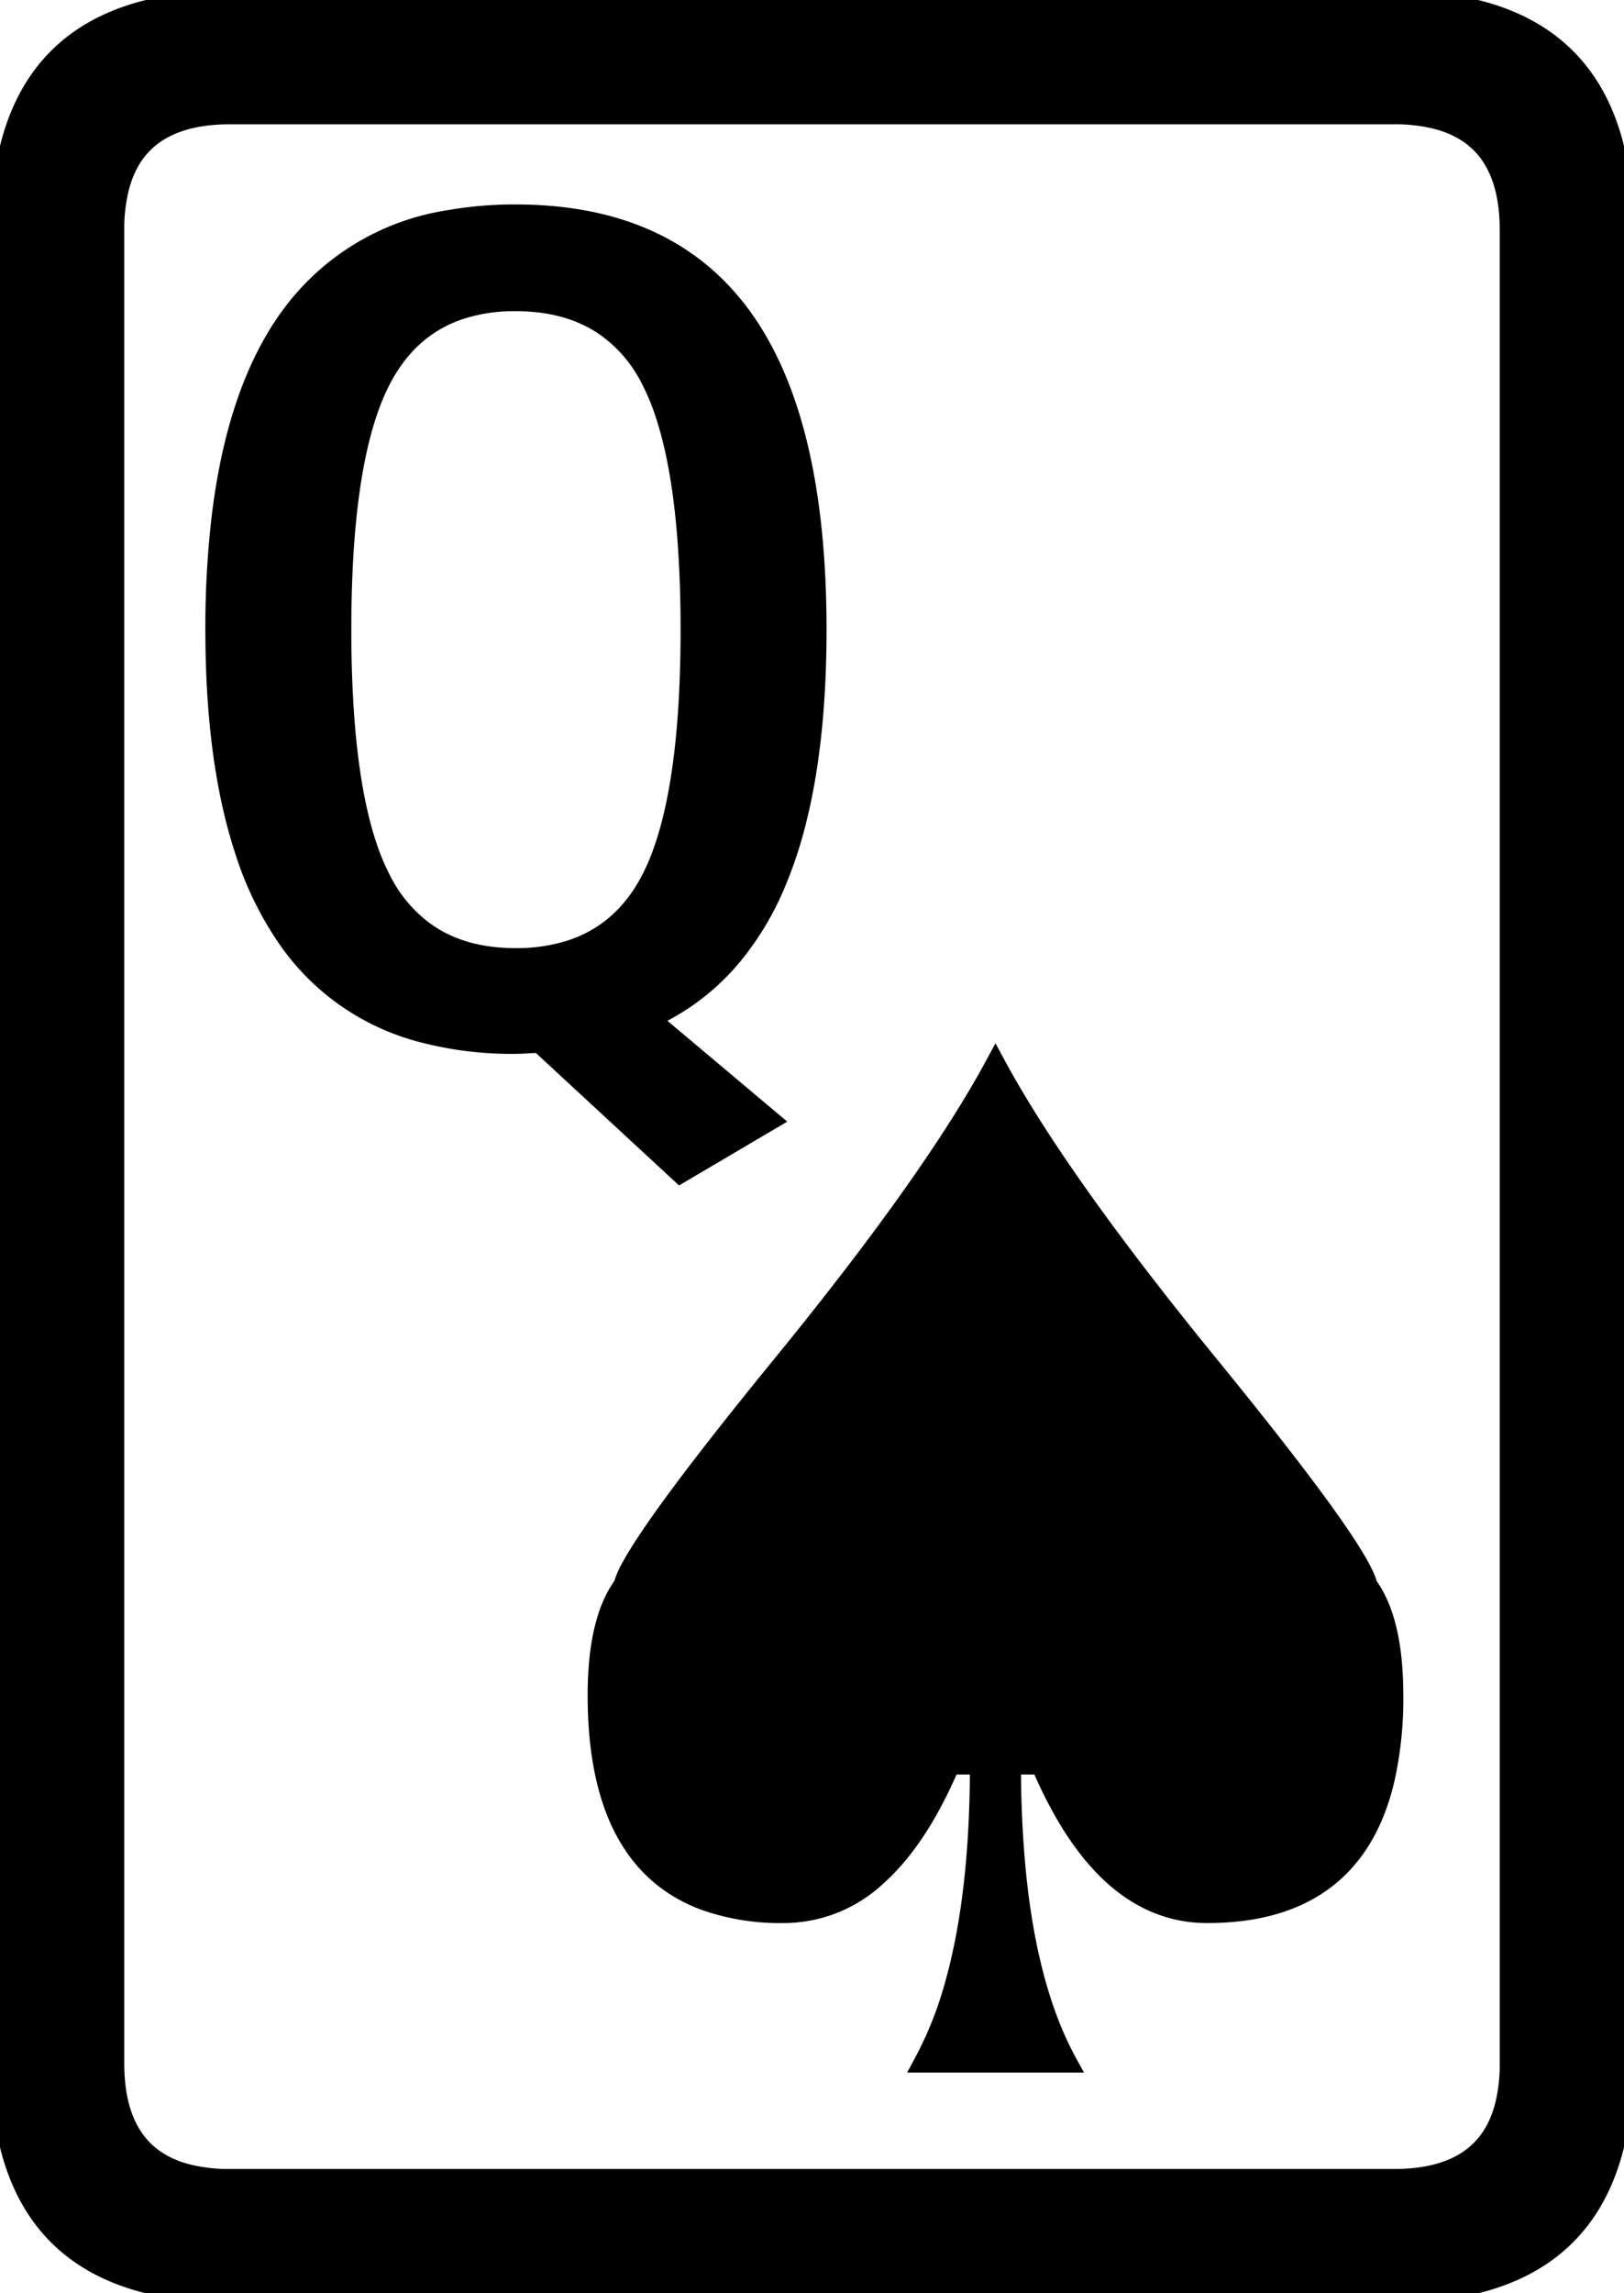 <svg width="82.767" height="116.849" viewBox="0 0 82.767 116.849" xmlns="http://www.w3.org/2000/svg"><g id="svgGroup" stroke-linecap="round" fill-rule="evenodd" font-size="9pt" stroke="#000" stroke-width="0.25mm" fill="#000" style="stroke:#000;stroke-width:0.25mm;fill:#000"><path d="M 11.72 0.002 L 71.047 0.002 Q 80.346 0.002 82.266 7.381 A 17.265 17.265 0 0 1 82.765 11.72 L 82.765 105.129 Q 82.765 114.428 75.386 116.348 A 17.265 17.265 0 0 1 71.047 116.847 L 11.72 116.847 Q 2.421 116.847 0.501 109.468 A 17.265 17.265 0 0 1 0.002 105.129 L 0.002 11.72 Q 0.002 2.421 7.381 0.501 A 17.265 17.265 0 0 1 11.72 0.002 Z M 71.047 5.861 L 11.72 5.861 Q 7.071 5.861 6.111 9.551 A 8.633 8.633 0 0 0 5.861 11.72 L 5.861 105.129 Q 5.861 109.778 9.551 110.738 A 8.633 8.633 0 0 0 11.72 110.988 L 71.047 110.988 Q 75.696 110.988 76.656 107.299 A 8.633 8.633 0 0 0 76.906 105.129 L 76.906 11.72 Q 76.906 7.071 73.217 6.111 A 8.633 8.633 0 0 0 71.047 5.861 Z M 53.029 89.943 L 51.564 89.943 A 55.438 55.438 0 0 0 51.818 95.44 Q 52.376 101.019 54.159 104.584 A 15.341 15.341 0 0 0 54.445 105.129 L 47.023 105.129 A 19.105 19.105 0 0 0 48.663 100.977 Q 49.817 96.797 49.898 90.855 A 66.636 66.636 0 0 0 49.904 89.943 L 48.439 89.943 Q 46.836 93.709 44.725 95.601 A 6.984 6.984 0 0 1 39.943 97.512 A 11.549 11.549 0 0 1 35.89 96.859 Q 30.422 94.815 30.422 86.379 A 17.538 17.538 0 0 1 30.526 84.395 Q 30.76 82.343 31.521 81.092 A 4.692 4.692 0 0 1 31.74 80.763 A 4.227 4.227 0 0 1 32.16 79.802 Q 33.354 77.628 37.742 72.121 A 291.188 291.188 0 0 1 39.87 69.484 A 194.061 194.061 0 0 0 43.433 64.992 Q 47.2 60.085 49.479 56.338 A 47.431 47.431 0 0 0 50.734 54.152 Q 53.477 59.258 59.593 66.989 A 210.776 210.776 0 0 0 61.598 69.484 A 275.745 275.745 0 0 1 64.227 72.752 Q 68.95 78.723 69.638 80.483 A 2.136 2.136 0 0 1 69.728 80.763 Q 70.963 82.455 71.041 85.901 A 20.92 20.92 0 0 1 71.047 86.379 A 18.953 18.953 0 0 1 70.627 90.563 Q 69.048 97.512 61.525 97.512 Q 57.32 97.512 54.418 92.698 A 22.148 22.148 0 0 1 53.029 89.943 Z M 34.67 59.816 L 27.492 53.176 A 4.621 4.621 0 0 0 27.381 53.177 Q 27.193 53.182 26.882 53.2 A 20.553 20.553 0 0 1 26.685 53.211 Q 26.406 53.224 26.222 53.224 A 17.9 17.9 0 0 1 21.589 52.661 A 12.034 12.034 0 0 1 14.723 47.975 A 16.896 16.896 0 0 1 12.427 43.308 Q 11.032 39.04 10.945 32.908 A 58.121 58.121 0 0 1 10.939 32.082 A 48.236 48.236 0 0 1 11.241 26.497 Q 12.01 19.912 14.748 16.139 A 12.33 12.33 0 0 1 22.87 11.179 A 19.103 19.103 0 0 1 26.271 10.89 Q 34.035 10.89 37.844 16.139 Q 41.502 21.182 41.646 31.249 A 58.266 58.266 0 0 1 41.652 32.082 Q 41.652 37.645 40.651 41.707 A 21.668 21.668 0 0 1 39.553 45.046 A 14.714 14.714 0 0 1 37.39 48.66 A 11.719 11.719 0 0 1 33.156 51.906 L 39.308 57.082 L 34.67 59.816 Z M 35.091 35.142 A 66.451 66.451 0 0 0 35.158 32.082 A 62.324 62.324 0 0 0 35.028 27.91 Q 34.751 23.792 33.88 21.139 A 11.734 11.734 0 0 0 33.083 19.24 A 7.185 7.185 0 0 0 30.71 16.572 Q 29.353 15.68 27.535 15.457 A 10.383 10.383 0 0 0 26.271 15.383 A 8.873 8.873 0 0 0 23.476 15.798 Q 20.983 16.622 19.597 19.08 A 9.154 9.154 0 0 0 19.509 19.24 Q 17.806 22.405 17.5 29.021 A 66.451 66.451 0 0 0 17.433 32.082 A 62.324 62.324 0 0 0 17.563 36.254 Q 17.84 40.372 18.711 43.025 A 11.734 11.734 0 0 0 19.509 44.924 A 7.269 7.269 0 0 0 21.749 47.509 Q 23.149 48.482 25.052 48.711 A 10.21 10.21 0 0 0 26.271 48.781 A 9.053 9.053 0 0 0 29.063 48.376 Q 31.68 47.53 33.083 44.924 Q 34.785 41.759 35.091 35.142 Z" vector-effect="non-scaling-stroke"/></g></svg>